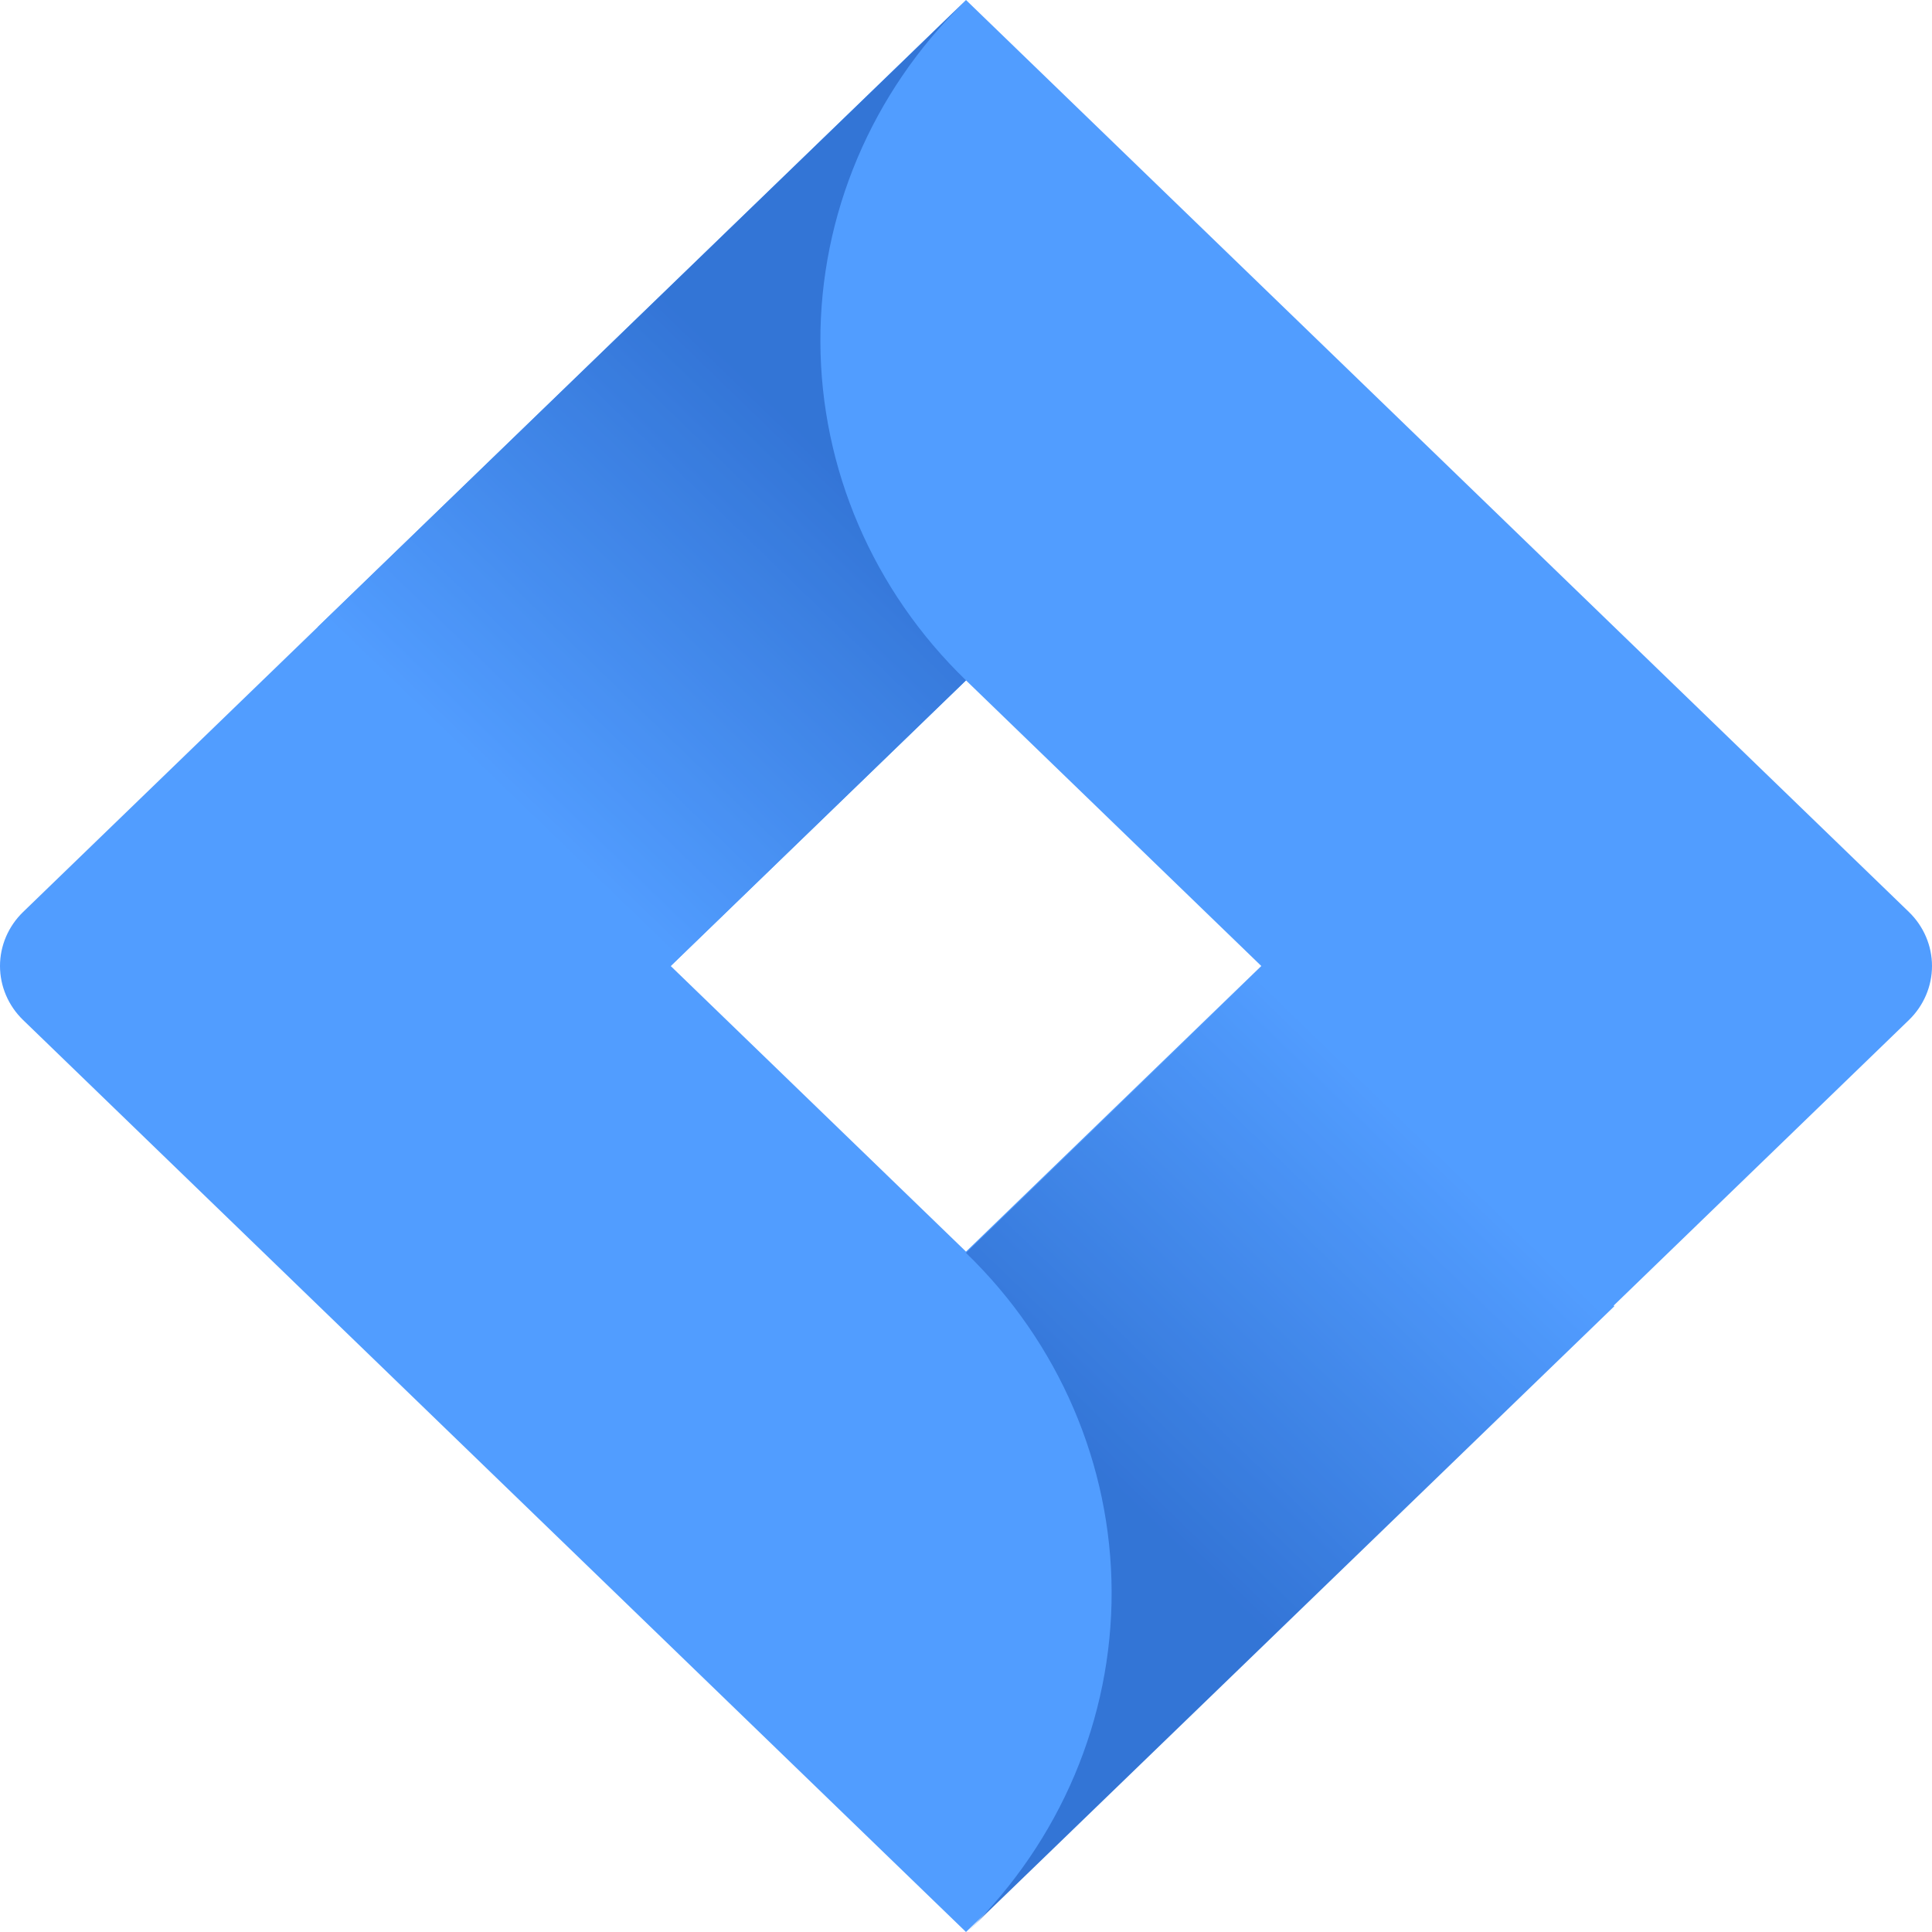 <svg width="700" height="700" viewBox="0 0 700 700" fill="none" xmlns="http://www.w3.org/2000/svg">
<g clip-path="url(#clip0_1609_49388)">
<g opacity="0.8">
<path d="M691.619 330.412L380.188 29.198L350 0L115.567 226.742L8.382 330.412C3.015 335.609 0 342.654 0 350C0 357.346 3.015 364.391 8.382 369.588L222.562 576.742L350 700L584.433 473.258L588.063 469.747L691.619 369.588C696.985 364.391 700 357.346 700 350C700 342.654 696.985 335.609 691.619 330.412ZM350 453.485L243.005 350L350 246.515L456.995 350L350 453.485Z" fill="#2684FF"/>
<path d="M350.002 246.512C316.351 213.96 297.383 169.854 297.24 123.822C297.096 77.791 315.79 33.574 349.238 0.828L115.092 227.201L242.53 350.458L350.002 246.512Z" fill="url(#paint0_linear_1609_49388)"/>
<path d="M350 453.947C383.651 486.498 402.62 530.605 402.763 576.636C402.906 622.668 384.213 666.884 350.764 699.63L584.911 473.258L457.472 350L350 453.947Z" fill="url(#paint1_linear_1609_49388)"/>
</g>
</g>
<defs>
<linearGradient id="paint0_linear_1609_49388" x1="330.801" y1="141.826" x2="186.372" y2="291.153" gradientUnits="userSpaceOnUse">
<stop offset="0.18" stop-color="#0052CC"/>
<stop offset="1" stop-color="#2684FF"/>
</linearGradient>
<linearGradient id="paint1_linear_1609_49388" x1="369.202" y1="558.632" x2="513.63" y2="409.305" gradientUnits="userSpaceOnUse">
<stop offset="0.18" stop-color="#0052CC"/>
<stop offset="1" stop-color="#2684FF"/>
</linearGradient>
<clipPath id="clip0_1609_49388">
<rect width="700" height="700" fill="white"/>
</clipPath>
</defs>
</svg>
